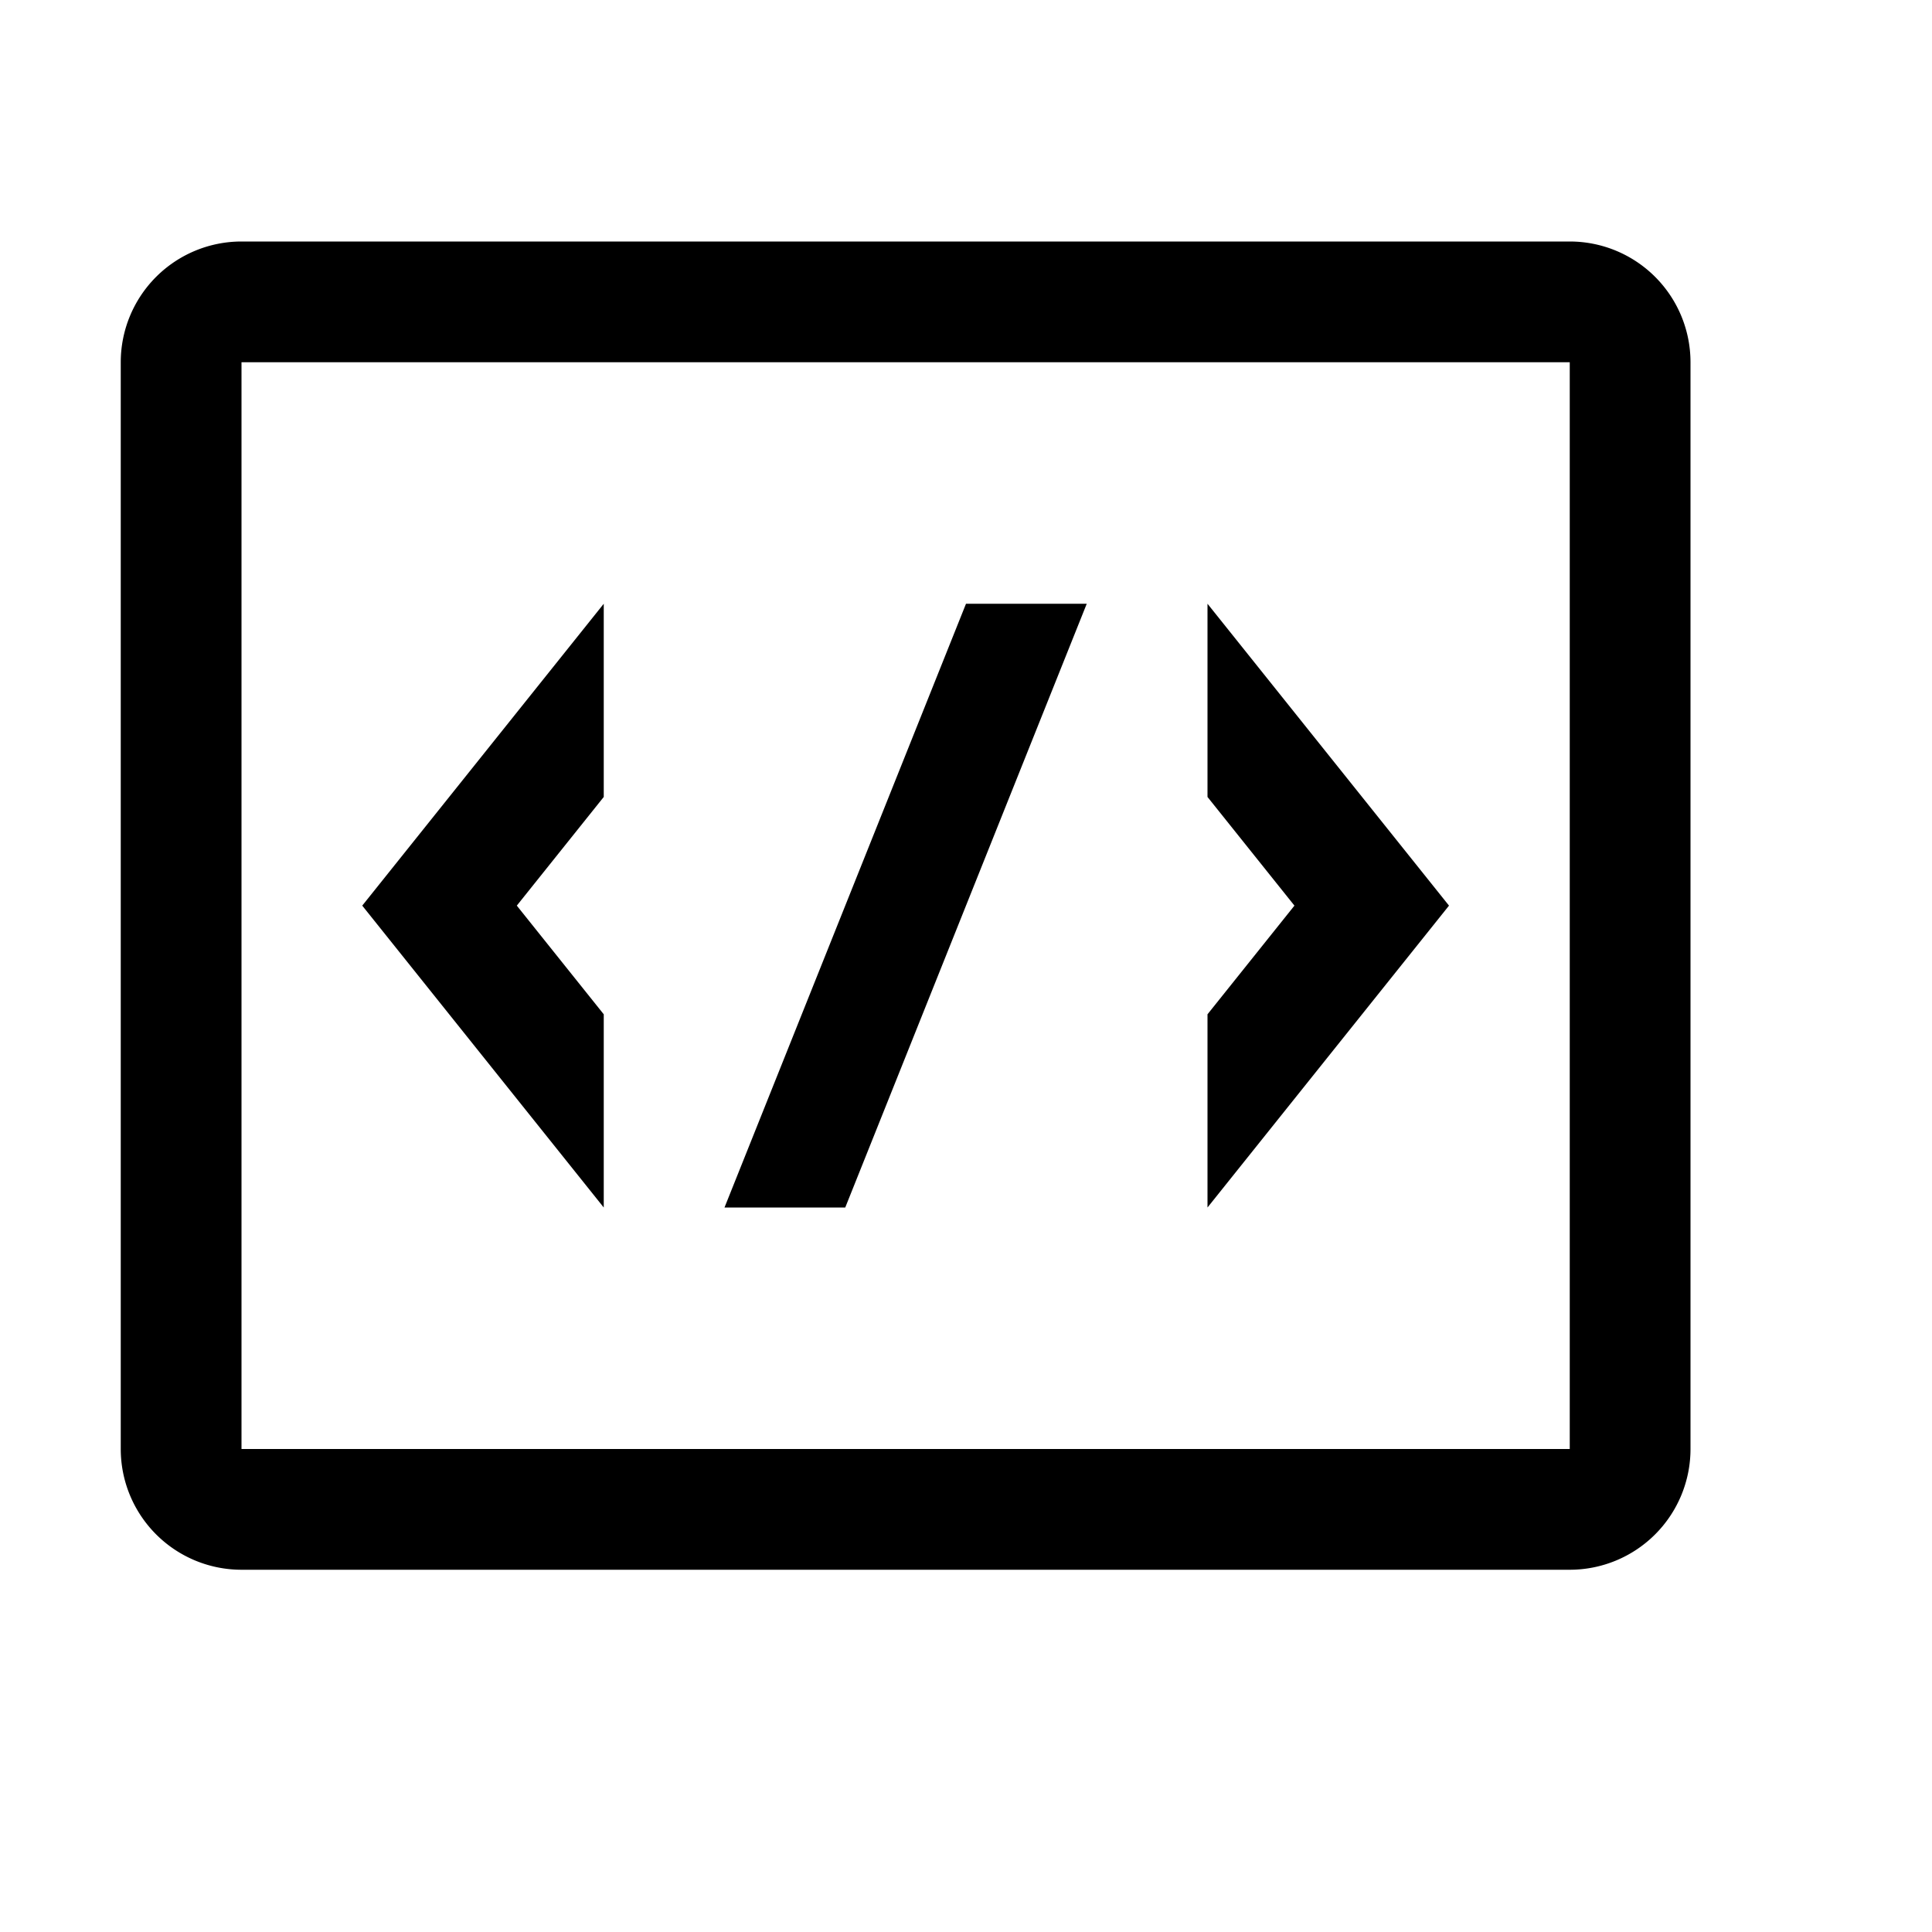 <svg class="svg-icon" style="width: 1em; height: 1em;vertical-align: middle;fill: currentColor;overflow: hidden;" viewBox="0 0 1024 1024" version="1.1" xmlns="http://www.w3.org/2000/svg"><path d="M128 192v576h704V192H128z m0-64h704a64 64 0 0 1 64 64v576a64 64 0 0 1-64 64H128a64 64 0 0 1-64-64V192a64 64 0 0 1 64-64z"  /><path d="M320 537.6V640L192 480l128-160v102.4L273.92 480z m320-115.2V320l128 160-128 160V537.6l46.08-57.6zM512 320h64L448 640h-64z"  /></svg>